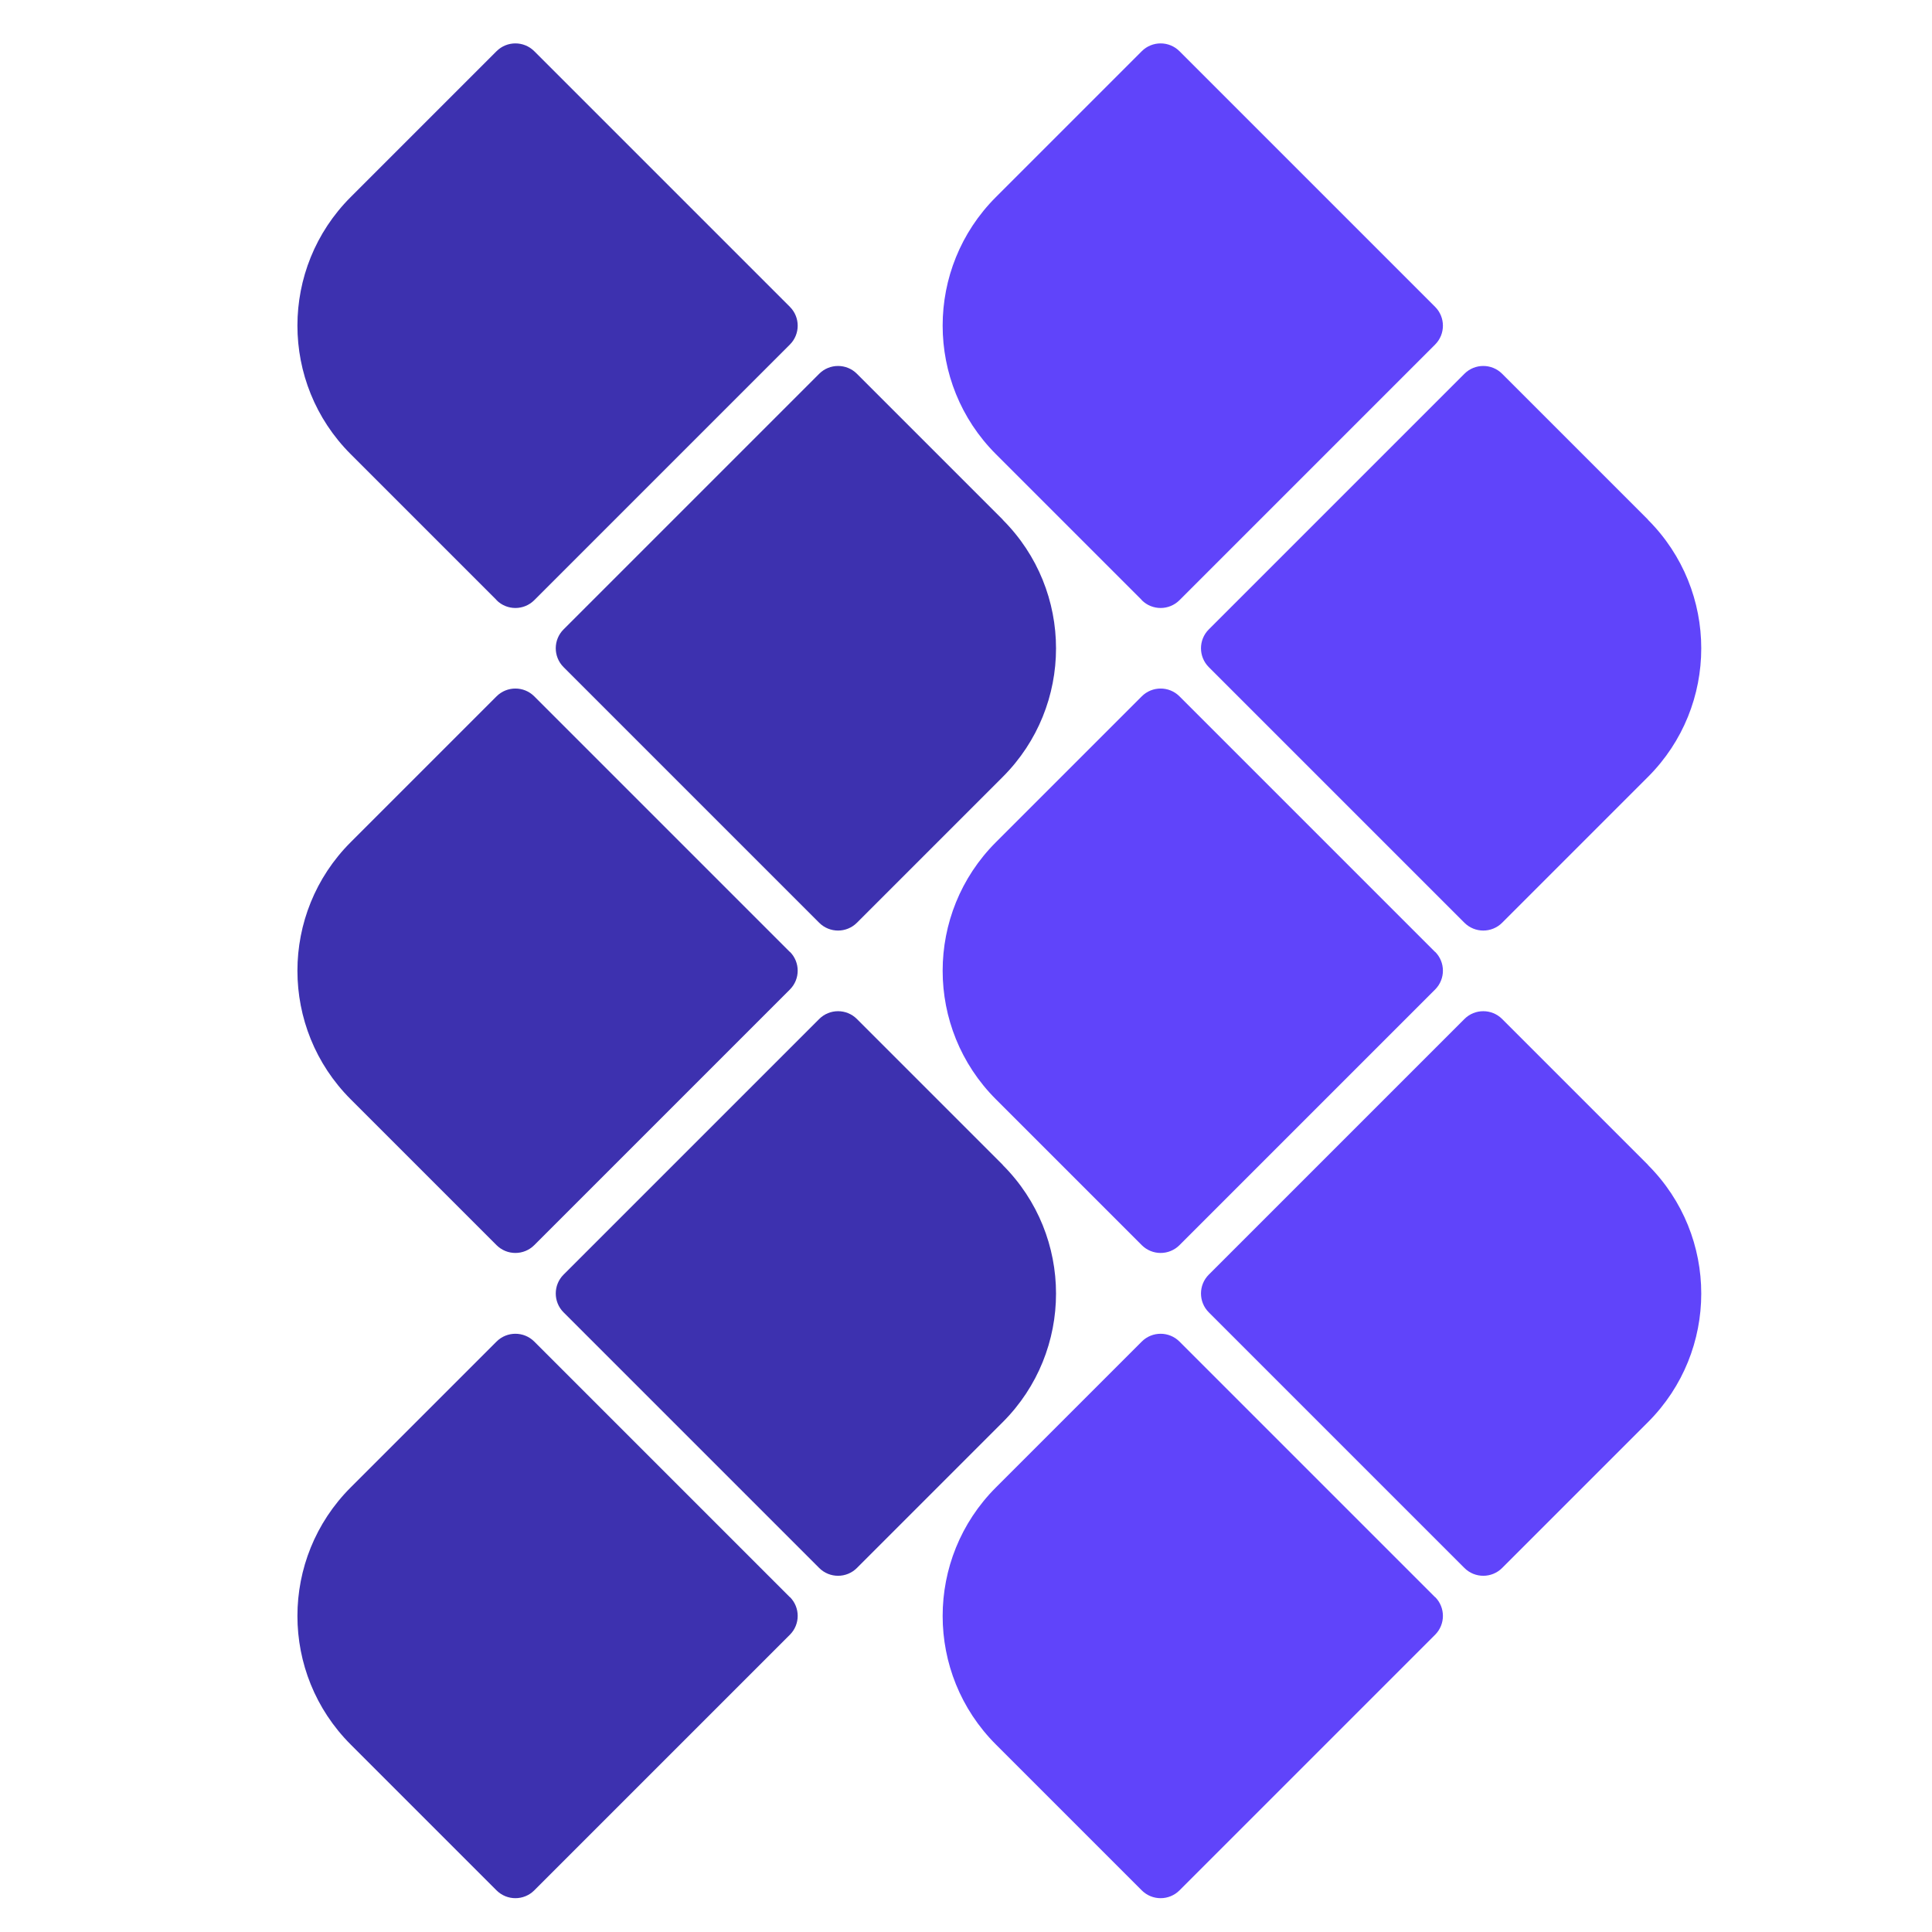 <?xml version="1.0" encoding="UTF-8" standalone="no"?>
<!-- Created with Inkscape (http://www.inkscape.org/) -->

<svg
   width="256"
   height="256"
   viewBox="0 0 67.733 67.733"
   version="1.1"
   id="svg755"
   xml:space="preserve"
   inkscape:version="1.2.1 (9c6d41e, 2022-07-14)"
   sodipodi:docname="Icon256.svg"
   xmlns:inkscape="http://www.inkscape.org/namespaces/inkscape"
   xmlns:sodipodi="http://sodipodi.sourceforge.net/DTD/sodipodi-0.dtd"
   xmlns="http://www.w3.org/2000/svg"
   xmlns:svg="http://www.w3.org/2000/svg"><sodipodi:namedview
     id="namedview757"
     pagecolor="#ffffff"
     bordercolor="#000000"
     borderopacity="0.25"
     inkscape:showpageshadow="2"
     inkscape:pageopacity="0.0"
     inkscape:pagecheckerboard="0"
     inkscape:deskcolor="#d1d1d1"
     inkscape:document-units="mm"
     showgrid="false"
     inkscape:zoom="0.61505598"
     inkscape:cx="23.57509"
     inkscape:cy="173.9679"
     inkscape:window-width="1309"
     inkscape:window-height="456"
     inkscape:window-x="0"
     inkscape:window-y="25"
     inkscape:window-maximized="0"
     inkscape:current-layer="layer1" /><defs
     id="defs752"><style
       id="style877">.cls-1 {
        fill: #6044fa;
      }

      .cls-2 {
        fill: #3d3d3d;
      }

      .cls-3 {
        fill: #3d31af;
      }</style></defs><g
     inkscape:label="Layer 1"
     inkscape:groupmode="layer"
     id="layer1"><g
       transform="matrix(0.304,0,0,0.304,10.428,-129.399)"
       id="g899"><path
         class="cls-3"
         d="M 22.96,494.85 6.14,478.03 c -8.19,-8.19 -8.19,-21.46 0,-29.65 l 16.82,-16.82 c 1.2,-1.2 3.15,-1.2 4.35,0 l 29.48,29.48 c 1.2,1.2 1.2,3.15 0,4.35 l -29.48,29.48 c -1.2,1.2 -3.15,1.2 -4.35,0 z m 58.38,-9.27 -16.82,-16.82 c -1.2,-1.2 -3.15,-1.2 -4.35,0 l -29.48,29.48 c -1.2,1.2 -1.2,3.15 0,4.35 l 29.48,29.48 c 1.2,1.2 3.15,1.2 4.35,0 l 16.82,-16.82 c 8.19,-8.19 8.19,-21.46 0,-29.65 z M 56.79,535.44 27.31,505.96 c -1.2,-1.2 -3.15,-1.2 -4.35,0 L 6.14,522.78 c -8.19,8.19 -8.19,21.46 0,29.65 l 16.82,16.82 c 1.2,1.2 3.15,1.2 4.35,0 l 29.48,-29.48 c 1.2,-1.2 1.2,-3.15 0,-4.35 z m 24.55,24.55 -16.82,-16.82 c -1.2,-1.2 -3.15,-1.2 -4.35,0 l -29.48,29.48 c -1.2,1.2 -1.2,3.15 0,4.35 l 29.48,29.48 c 1.2,1.2 3.15,1.2 4.35,0 l 16.82,-16.82 c 8.19,-8.19 8.19,-21.46 0,-29.65 z M 56.79,609.85 27.31,580.37 c -1.2,-1.2 -3.15,-1.2 -4.35,0 L 6.14,597.19 c -8.19,8.19 -8.19,21.46 0,29.65 l 16.82,16.82 c 1.2,1.2 3.15,1.2 4.35,0 l 29.48,-29.48 c 1.2,-1.2 1.2,-3.15 0,-4.35 z"
         id="path895" /><path
         class="cls-1"
         d="M 97.37,494.85 80.55,478.03 c -8.19,-8.19 -8.19,-21.46 0,-29.65 l 16.82,-16.82 c 1.2,-1.2 3.15,-1.2 4.35,0 l 29.48,29.48 c 1.2,1.2 1.2,3.15 0,4.35 l -29.48,29.48 c -1.2,1.2 -3.15,1.2 -4.35,0 z m 58.38,-9.27 -16.82,-16.82 c -1.2,-1.2 -3.15,-1.2 -4.35,0 l -29.48,29.48 c -1.2,1.2 -1.2,3.15 0,4.35 l 29.48,29.48 c 1.2,1.2 3.15,1.2 4.35,0 l 16.82,-16.82 c 8.19,-8.19 8.19,-21.46 0,-29.65 z m -24.55,49.86 -29.48,-29.48 c -1.2,-1.2 -3.15,-1.2 -4.35,0 l -16.82,16.82 c -8.19,8.19 -8.19,21.46 0,29.65 l 16.82,16.82 c 1.2,1.2 3.15,1.2 4.35,0 l 29.48,-29.48 c 1.2,-1.2 1.2,-3.15 0,-4.35 z m 24.55,24.55 -16.82,-16.82 c -1.2,-1.2 -3.15,-1.2 -4.35,0 l -29.48,29.48 c -1.2,1.2 -1.2,3.15 0,4.35 l 29.48,29.48 c 1.2,1.2 3.15,1.2 4.35,0 l 16.82,-16.82 c 8.19,-8.19 8.19,-21.46 0,-29.65 z m -24.55,49.86 -29.48,-29.48 c -1.2,-1.2 -3.15,-1.2 -4.35,0 l -16.82,16.82 c -8.19,8.19 -8.19,21.46 0,29.65 l 16.82,16.82 c 1.2,1.2 3.15,1.2 4.35,0 l 29.48,-29.48 c 1.2,-1.2 1.2,-3.15 0,-4.35 z"
         id="path897" /></g></g></svg>
